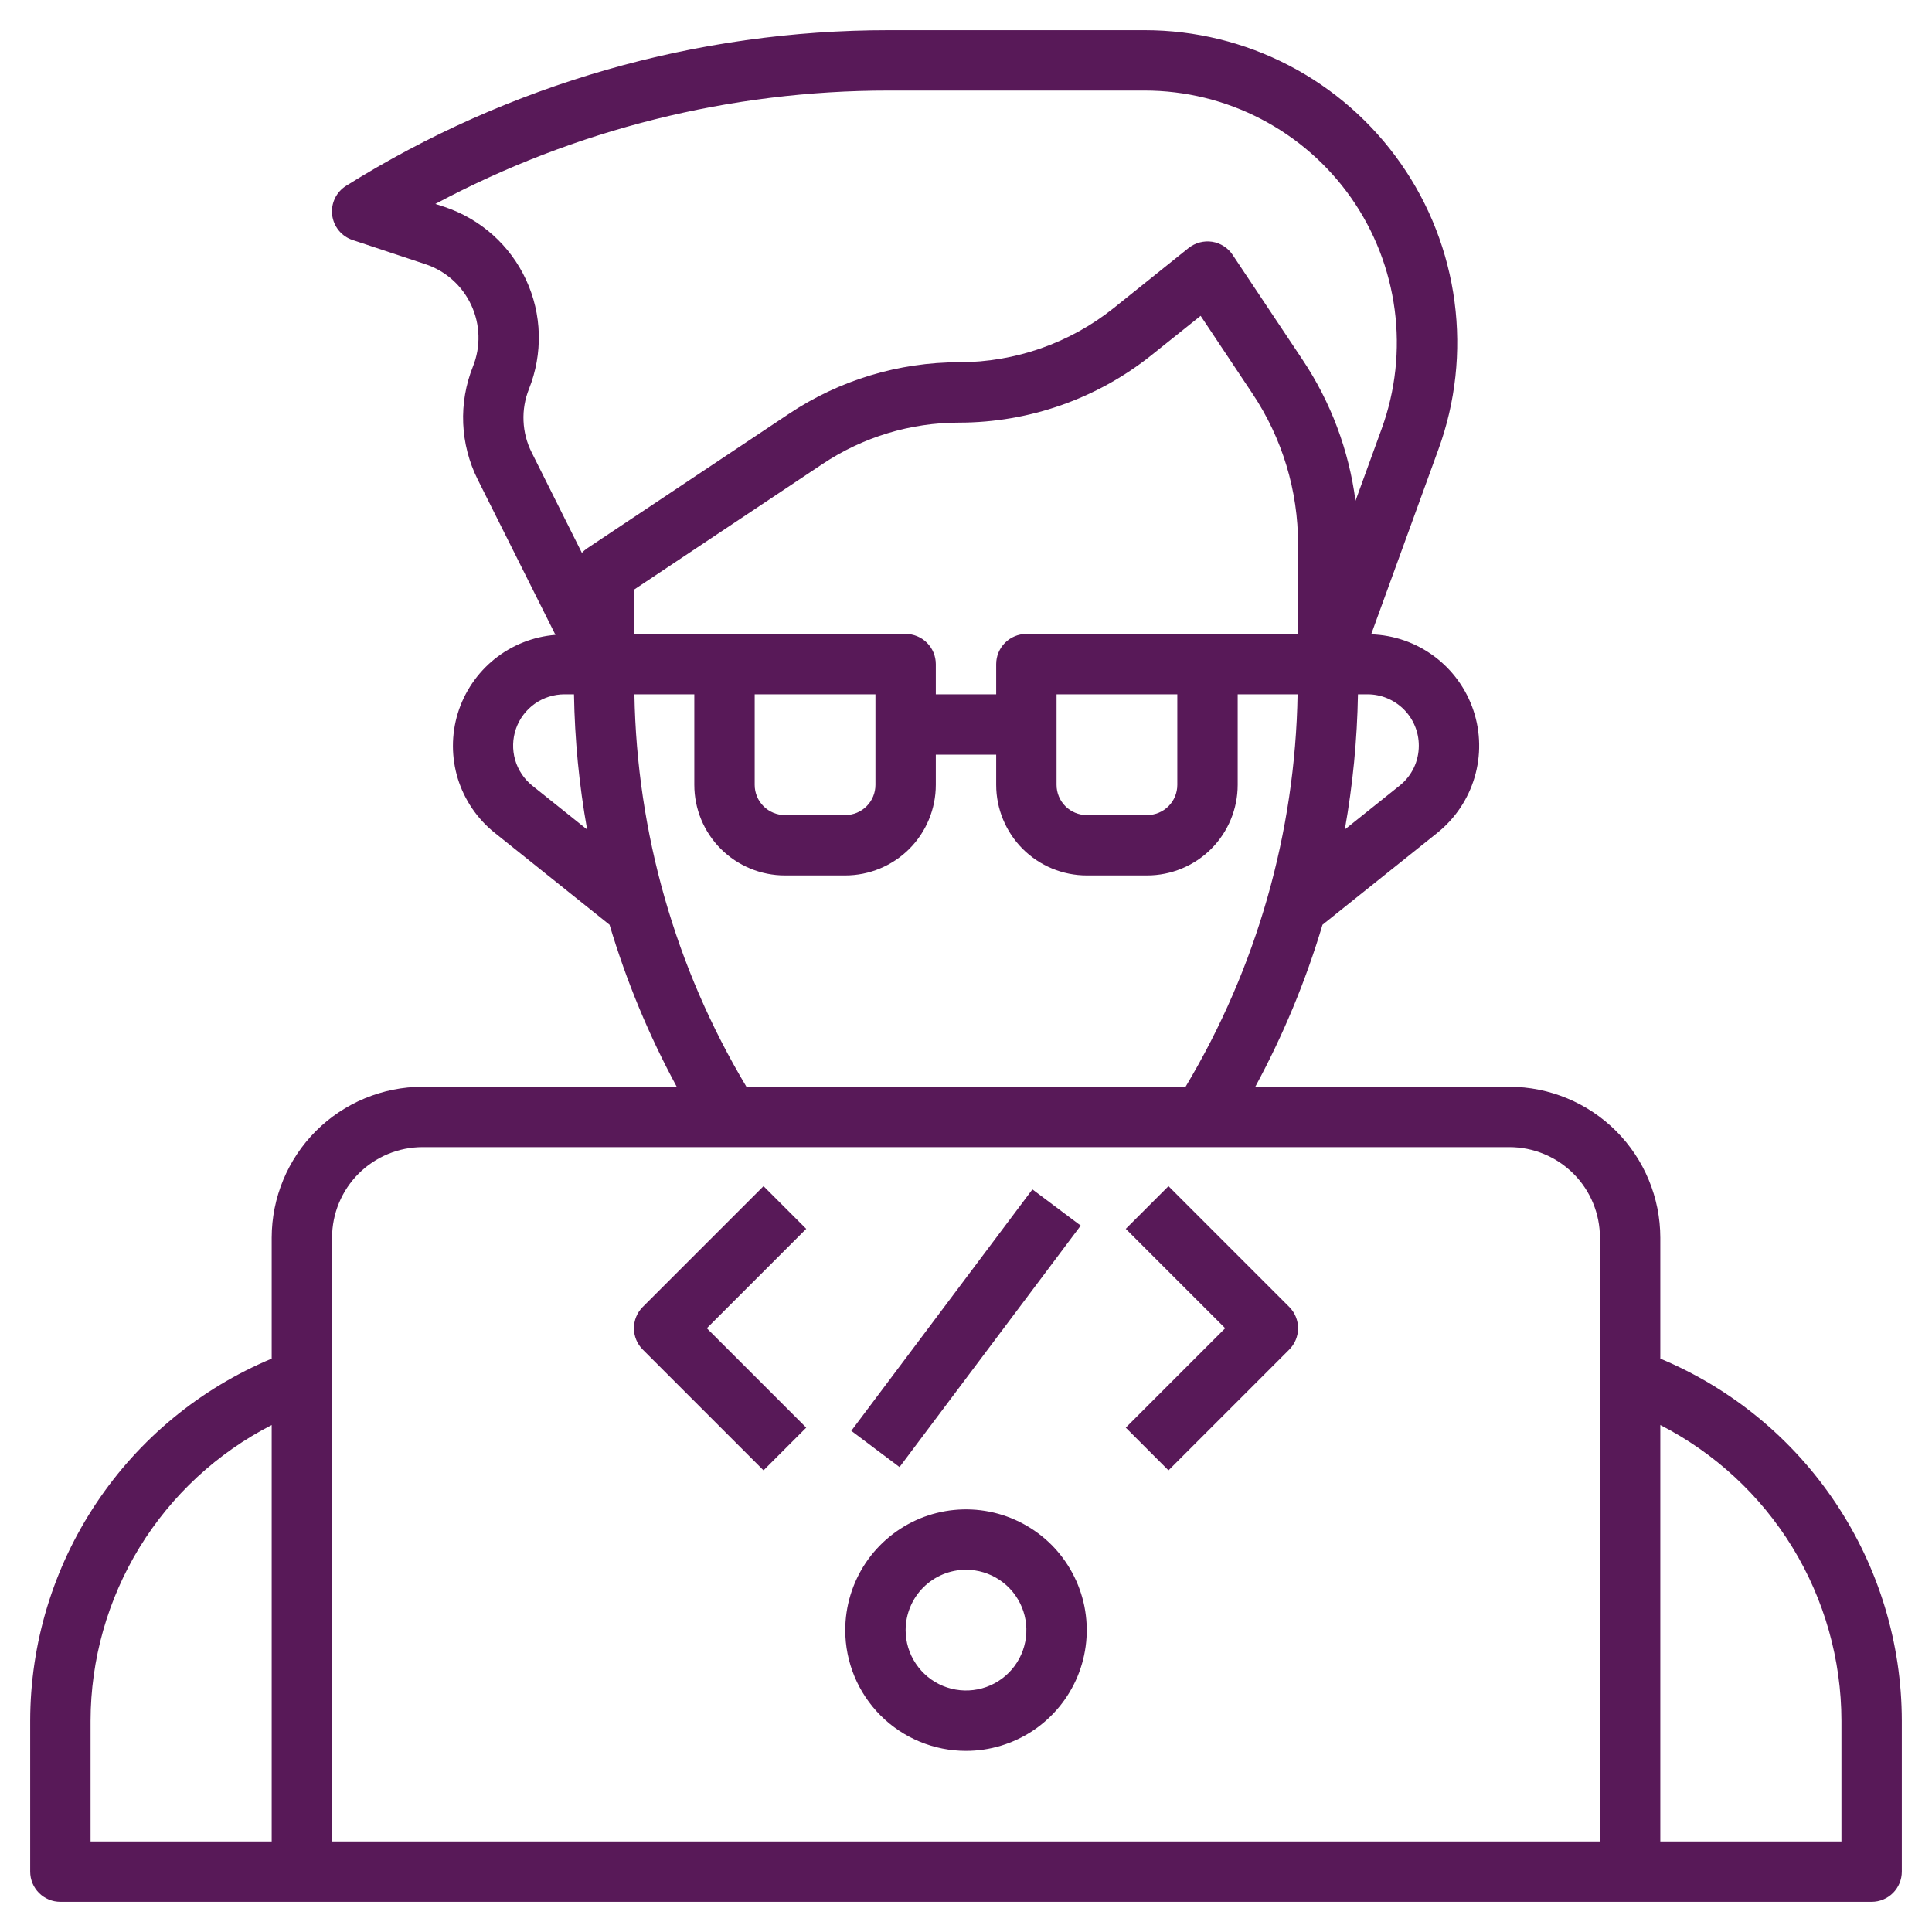 <svg width="40" height="40" viewBox="0 0 40 40" fill="none" xmlns="http://www.w3.org/2000/svg">
<g clip-path="url(#clip0_2387_14544)">
<path d="M34.375 28.129V25.625C34.374 24.797 34.044 24.002 33.459 23.416C32.873 22.831 32.078 22.501 31.25 22.5H25.989C26.567 21.433 27.034 20.309 27.381 19.146L29.756 17.245C30.125 16.95 30.395 16.549 30.529 16.096C30.664 15.644 30.656 15.16 30.507 14.712C30.358 14.264 30.075 13.872 29.696 13.59C29.317 13.307 28.861 13.148 28.389 13.133L29.781 9.304C30.137 8.327 30.251 7.279 30.115 6.248C29.979 5.217 29.597 4.234 29 3.383C28.404 2.531 27.611 1.836 26.689 1.356C25.767 0.876 24.742 0.625 23.703 0.625H18.396C14.426 0.624 10.535 1.74 7.169 3.845C7.068 3.908 6.986 3.998 6.935 4.105C6.883 4.212 6.863 4.332 6.877 4.45C6.891 4.568 6.939 4.68 7.014 4.772C7.089 4.864 7.189 4.933 7.303 4.97L8.809 5.47C9.017 5.539 9.208 5.65 9.371 5.796C9.534 5.941 9.665 6.119 9.757 6.317C9.849 6.515 9.9 6.731 9.906 6.949C9.912 7.168 9.873 7.385 9.792 7.588C9.642 7.962 9.573 8.364 9.59 8.767C9.607 9.17 9.709 9.564 9.889 9.925L11.5 13.144C11.039 13.181 10.6 13.355 10.239 13.645C9.879 13.935 9.614 14.326 9.478 14.768C9.343 15.21 9.344 15.683 9.48 16.125C9.617 16.566 9.884 16.957 10.245 17.245L12.62 19.146C12.967 20.309 13.433 21.433 14.011 22.5H8.75C7.921 22.501 7.127 22.831 6.541 23.416C5.956 24.002 5.626 24.797 5.625 25.625V28.129C4.146 28.747 2.882 29.788 1.993 31.122C1.103 32.455 0.627 34.022 0.625 35.625V38.75C0.625 38.916 0.691 39.075 0.808 39.192C0.925 39.309 1.084 39.375 1.25 39.375H38.75C38.916 39.375 39.075 39.309 39.192 39.192C39.309 39.075 39.375 38.916 39.375 38.75V35.625C39.373 34.022 38.897 32.455 38.008 31.122C37.118 29.788 35.854 28.747 34.375 28.129ZM25 13.125H21.25C21.084 13.125 20.925 13.191 20.808 13.308C20.691 13.425 20.625 13.584 20.625 13.75V14.375H19.375V13.75C19.375 13.584 19.309 13.425 19.192 13.308C19.075 13.191 18.916 13.125 18.75 13.125H13.125V12.209L17.026 9.609C17.866 9.048 18.853 8.749 19.863 8.75C21.307 8.748 22.708 8.257 23.837 7.356L24.858 6.539L25.93 8.148C26.547 9.071 26.876 10.157 26.875 11.268V13.125H25ZM24.375 14.375V16.25C24.375 16.416 24.309 16.575 24.192 16.692C24.075 16.809 23.916 16.875 23.75 16.875H22.5C22.334 16.875 22.175 16.809 22.058 16.692C21.941 16.575 21.875 16.416 21.875 16.25V14.375H24.375ZM18.125 14.375V16.25C18.125 16.416 18.059 16.575 17.942 16.692C17.825 16.809 17.666 16.875 17.5 16.875H16.25C16.084 16.875 15.925 16.809 15.808 16.692C15.691 16.575 15.625 16.416 15.625 16.25V14.375H18.125ZM29.375 15.438C29.375 15.597 29.34 15.754 29.271 15.898C29.201 16.042 29.101 16.168 28.976 16.267L27.843 17.174C28.008 16.25 28.099 15.314 28.115 14.375H28.312C28.452 14.375 28.59 14.402 28.719 14.456C28.848 14.509 28.965 14.588 29.064 14.686C29.163 14.785 29.241 14.902 29.294 15.031C29.348 15.16 29.375 15.298 29.375 15.438ZM10.952 8.053C11.096 7.691 11.165 7.305 11.155 6.916C11.145 6.527 11.055 6.145 10.891 5.792C10.728 5.439 10.494 5.123 10.204 4.864C9.914 4.605 9.574 4.408 9.205 4.284L9.014 4.222C11.901 2.68 15.123 1.874 18.396 1.875H23.703C24.541 1.875 25.367 2.077 26.111 2.465C26.855 2.852 27.494 3.412 27.976 4.099C28.457 4.786 28.765 5.579 28.875 6.41C28.985 7.241 28.893 8.087 28.607 8.875L28.064 10.369C27.928 9.325 27.554 8.327 26.97 7.451L25.52 5.276C25.472 5.204 25.409 5.142 25.336 5.096C25.263 5.049 25.181 5.018 25.096 5.005C25.01 4.992 24.923 4.997 24.839 5.019C24.755 5.041 24.677 5.081 24.609 5.134L23.056 6.38C22.149 7.104 21.023 7.498 19.863 7.5C18.606 7.499 17.377 7.871 16.332 8.569L12.153 11.355C12.114 11.381 12.079 11.412 12.047 11.446L11.007 9.366C10.905 9.163 10.848 8.941 10.839 8.715C10.829 8.489 10.868 8.263 10.952 8.053ZM11.024 16.269C10.852 16.131 10.726 15.944 10.665 15.732C10.604 15.52 10.611 15.294 10.683 15.086C10.756 14.878 10.892 14.698 11.072 14.57C11.252 14.443 11.467 14.375 11.688 14.375H11.884C11.899 15.314 11.99 16.25 12.156 17.175L11.024 16.269ZM13.135 14.375H14.375V16.25C14.375 16.747 14.572 17.224 14.924 17.576C15.276 17.927 15.753 18.125 16.25 18.125H17.5C17.997 18.125 18.474 17.927 18.826 17.576C19.177 17.224 19.375 16.747 19.375 16.25V15.625H20.625V16.25C20.625 16.747 20.823 17.224 21.174 17.576C21.526 17.927 22.003 18.125 22.5 18.125H23.75C24.247 18.125 24.724 17.927 25.076 17.576C25.427 17.224 25.625 16.747 25.625 16.25V14.375H26.865C26.817 17.24 26.017 20.041 24.546 22.5H15.454C13.983 20.041 13.184 17.24 13.135 14.375ZM8.75 23.75H31.25C31.747 23.75 32.224 23.948 32.576 24.299C32.928 24.651 33.125 25.128 33.125 25.625V38.125H6.875V25.625C6.875 25.128 7.073 24.651 7.424 24.299C7.776 23.948 8.253 23.75 8.75 23.75ZM1.875 35.625C1.877 34.359 2.228 33.117 2.889 32.037C3.551 30.957 4.497 30.081 5.625 29.504V38.125H1.875V35.625ZM38.125 38.125H34.375V29.504C35.502 30.081 36.449 30.957 37.111 32.037C37.772 33.117 38.123 34.359 38.125 35.625V38.125Z" fill="#581958"/>
<path d="M20 36.25C20.494 36.25 20.978 36.103 21.389 35.829C21.8 35.554 22.12 35.163 22.31 34.707C22.499 34.25 22.548 33.747 22.452 33.262C22.355 32.777 22.117 32.332 21.768 31.982C21.418 31.633 20.973 31.395 20.488 31.298C20.003 31.202 19.5 31.251 19.043 31.44C18.587 31.63 18.196 31.95 17.921 32.361C17.647 32.772 17.5 33.255 17.5 33.75C17.5 34.413 17.763 35.049 18.232 35.518C18.701 35.987 19.337 36.25 20 36.25ZM20 32.5C20.247 32.5 20.489 32.573 20.695 32.711C20.9 32.848 21.06 33.043 21.155 33.272C21.25 33.5 21.274 33.751 21.226 33.994C21.178 34.236 21.059 34.459 20.884 34.634C20.709 34.809 20.486 34.928 20.244 34.976C20.001 35.024 19.75 34.999 19.522 34.905C19.293 34.81 19.098 34.65 18.961 34.444C18.823 34.239 18.75 33.997 18.75 33.75C18.75 33.419 18.882 33.1 19.116 32.866C19.351 32.632 19.669 32.5 20 32.5Z" fill="#581958"/>
<path d="M15.808 30.442L16.692 29.558L14.634 27.5L16.692 25.442L15.808 24.558L13.308 27.058C13.191 27.175 13.125 27.334 13.125 27.5C13.125 27.666 13.191 27.825 13.308 27.942L15.808 30.442Z" fill="#581958"/>
<path d="M24.192 30.442L26.692 27.942C26.809 27.825 26.875 27.666 26.875 27.5C26.875 27.334 26.809 27.175 26.692 27.058L24.192 24.558L23.308 25.442L25.366 27.5L23.308 29.558L24.192 30.442Z" fill="#581958"/>
<path d="M21.375 24.625L17.625 29.624L18.624 30.374L22.375 25.375L21.375 24.625Z" fill="#581958"/>
</g>
<defs>
<clipPath id="clip0_2387_14544">
<rect width="40" height="40" fill="white"/>
</clipPath>
</defs>
</svg>

